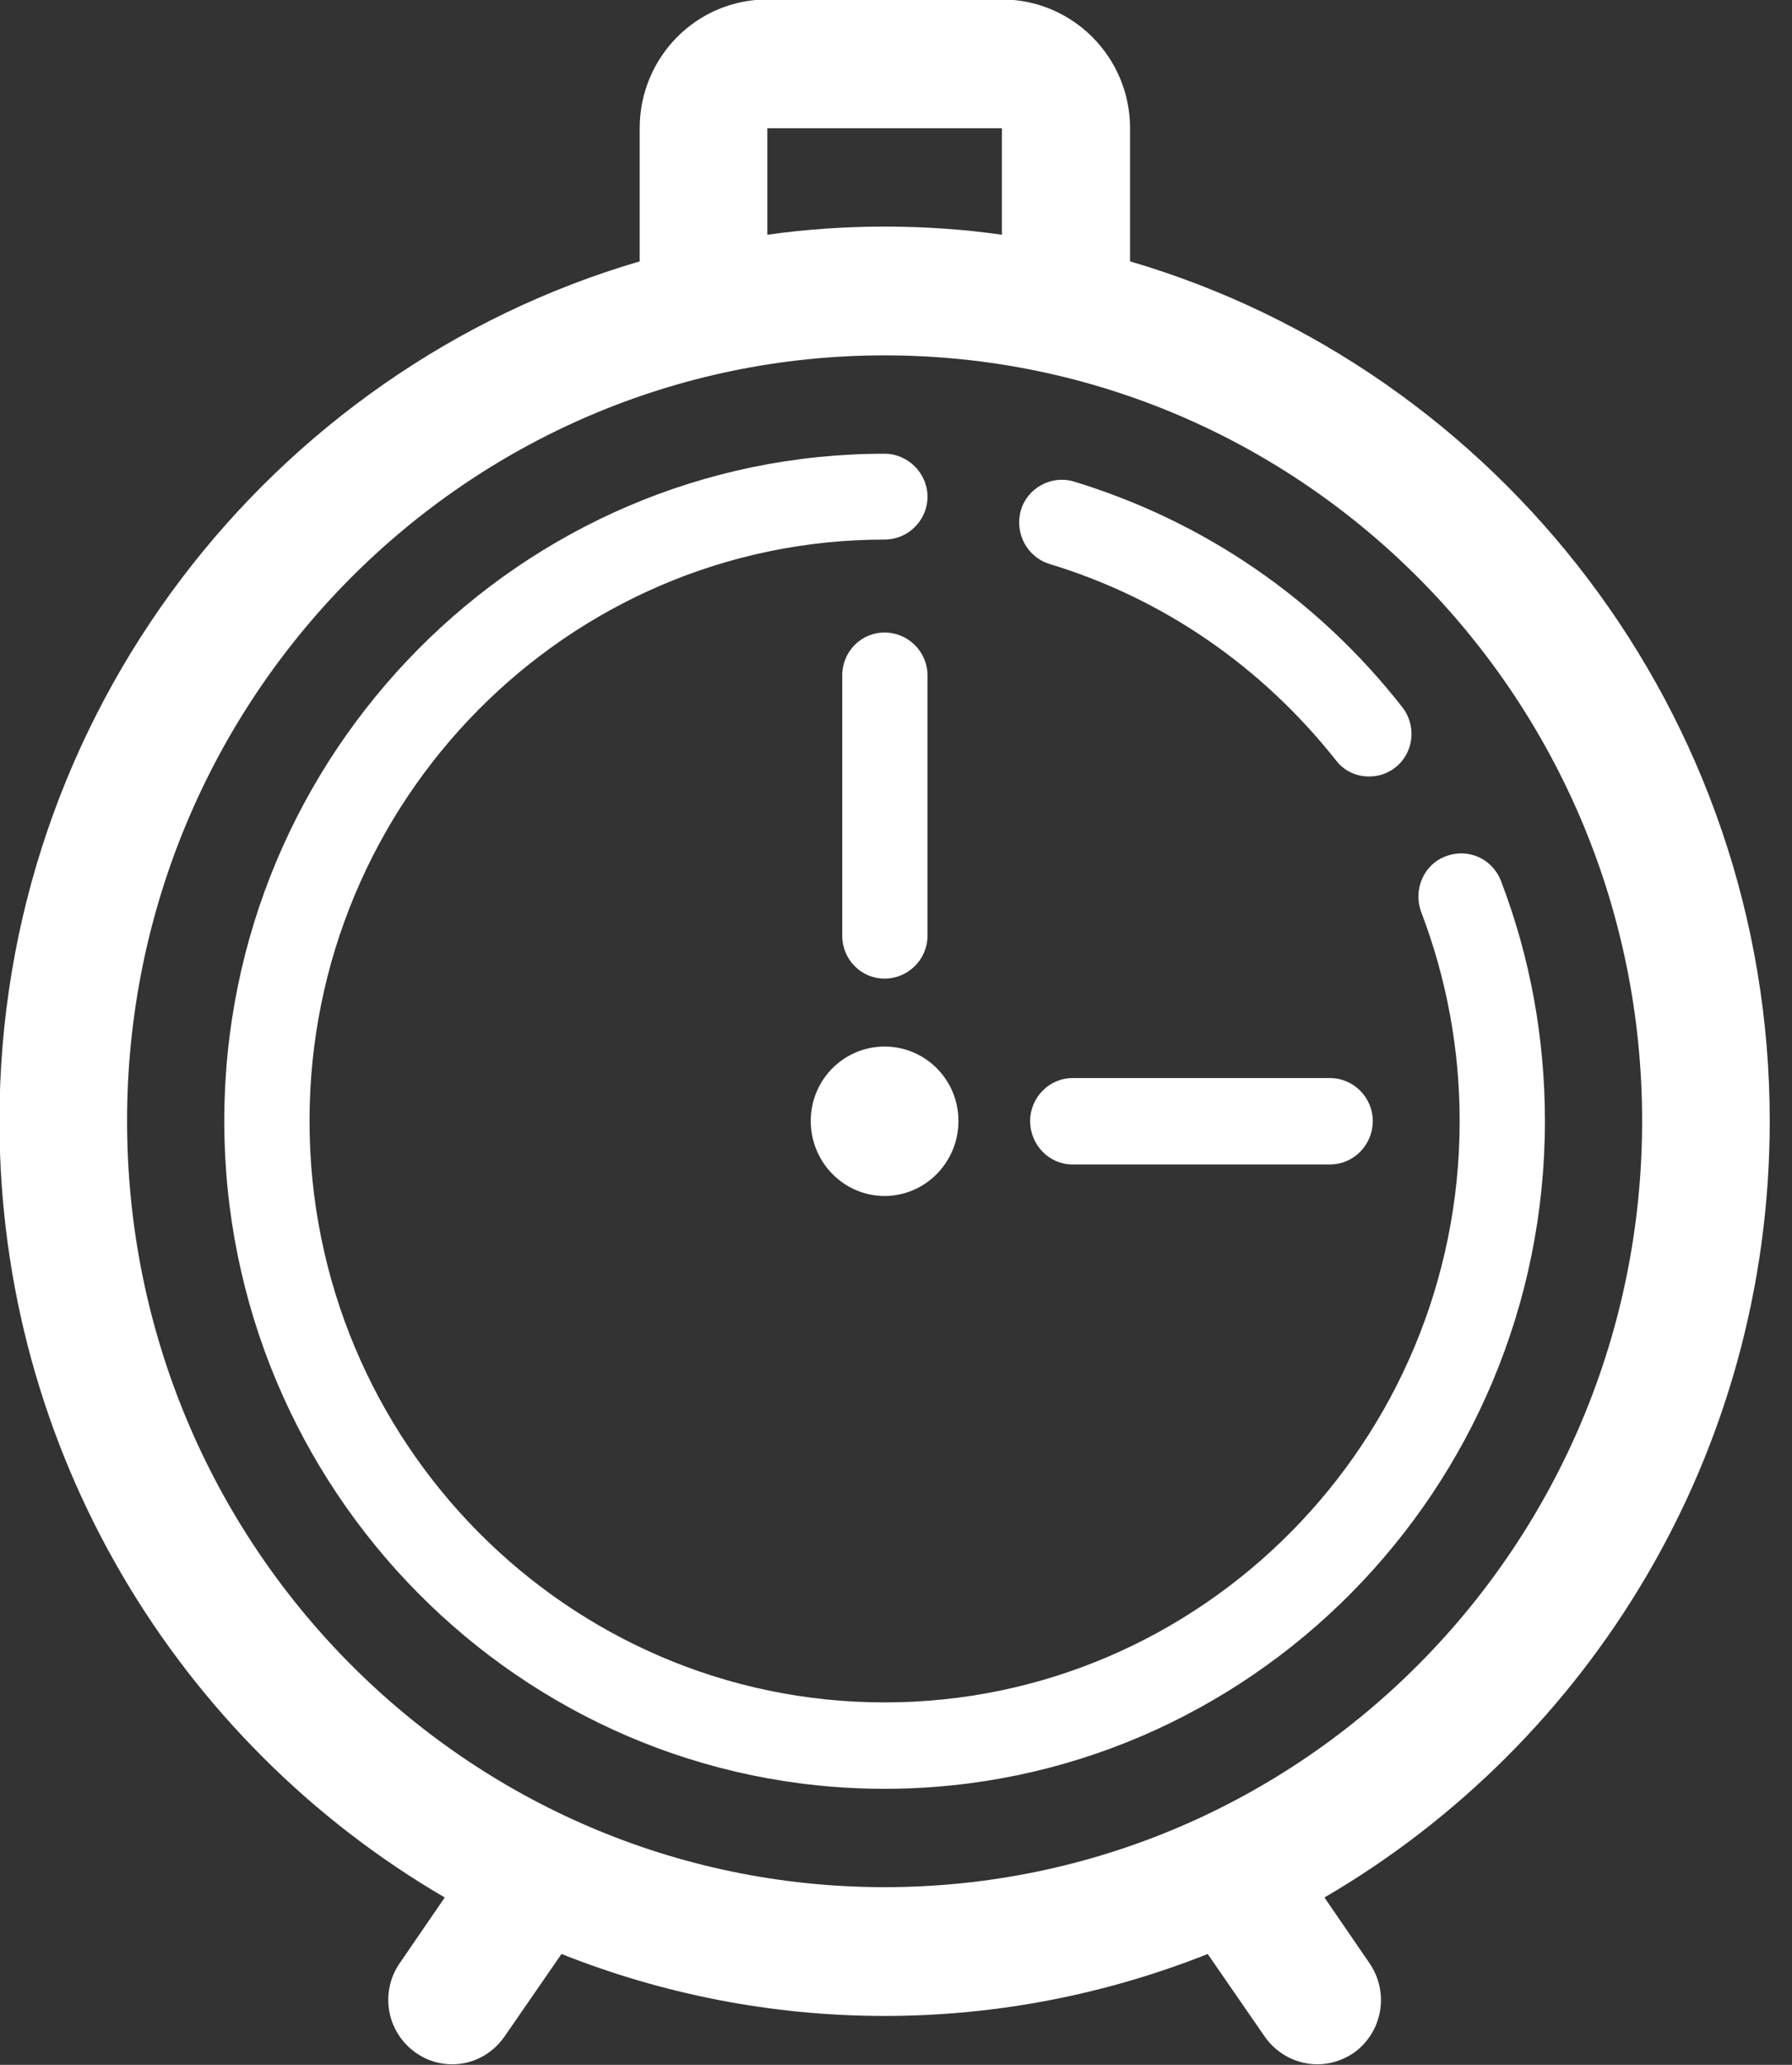 <?xml version="1.0" encoding="utf-8"?>
<svg xmlns="http://www.w3.org/2000/svg"
	xmlns:xlink="http://www.w3.org/1999/xlink"
	width="33px" height="38px" viewBox="0 0 33 38">
<rect x="0" y="0" width="33" height="38" fill="#333333" stroke="none"/>
<path fillRule="evenodd" d="M 24.39 34.92C 24.39 34.92 25.22 36.13 25.22 36.13 25.59 36.67 25.46 37.4 24.93 37.78 24.72 37.92 24.49 37.99 24.26 37.99 23.89 37.99 23.52 37.81 23.29 37.48 23.29 37.48 22.24 35.96 22.24 35.96 20.4 36.69 18.39 37.1 16.29 37.1 14.19 37.1 12.18 36.69 10.34 35.96 10.34 35.96 9.29 37.48 9.29 37.48 9.06 37.81 8.7 37.99 8.33 37.99 8.09 37.99 7.86 37.92 7.66 37.78 7.12 37.4 6.99 36.67 7.36 36.13 7.36 36.13 8.19 34.92 8.19 34.92 3.3 32.07-0.01 26.74-0.01 20.63-0.01 13.14 4.98 6.8 11.78 4.81 11.78 4.81 11.78 2.36 11.78 2.36 11.78 1.05 12.83-0.01 14.13-0.01 14.13-0.01 18.45-0.01 18.45-0.01 19.75-0.01 20.81 1.05 20.81 2.36 20.81 2.36 20.81 4.81 20.81 4.81 27.6 6.8 32.59 13.14 32.59 20.63 32.59 26.74 29.28 32.07 24.39 34.92ZM 18.45 2.36C 18.45 2.36 14.13 2.36 14.13 2.36 14.13 2.36 14.13 4.32 14.13 4.32 14.84 4.22 15.56 4.17 16.29 4.17 17.03 4.17 17.75 4.22 18.45 4.32 18.45 4.32 18.45 2.36 18.45 2.36ZM 16.29 6.54C 8.59 6.54 2.34 12.85 2.34 20.63 2.34 28.42 8.59 34.73 16.29 34.73 23.99 34.73 30.24 28.42 30.24 20.63 30.24 12.85 23.99 6.54 16.29 6.54ZM 16.29 32.92C 9.59 32.92 4.13 27.41 4.13 20.63 4.13 13.86 9.59 8.35 16.29 8.35 16.72 8.35 17.08 8.71 17.08 9.14 17.08 9.58 16.72 9.93 16.29 9.93 10.45 9.93 5.7 14.73 5.7 20.63 5.7 26.53 10.45 31.33 16.29 31.33 22.13 31.33 26.88 26.53 26.88 20.63 26.88 19.31 26.64 18.01 26.17 16.78 26.02 16.37 26.22 15.91 26.62 15.76 27.03 15.6 27.48 15.8 27.64 16.21 28.18 17.62 28.45 19.11 28.45 20.63 28.45 27.41 22.99 32.92 16.29 32.92ZM 19.75 19.84C 19.75 19.84 24.49 19.84 24.49 19.84 24.93 19.84 25.28 20.2 25.28 20.63 25.28 21.07 24.93 21.43 24.49 21.43 24.49 21.43 19.75 21.43 19.75 21.43 19.32 21.43 18.97 21.07 18.97 20.63 18.97 20.2 19.32 19.84 19.75 19.84ZM 25.21 14.29C 24.98 14.29 24.75 14.19 24.6 13.99 23.23 12.26 21.41 11.01 19.33 10.38 18.91 10.25 18.68 9.81 18.8 9.39 18.92 8.98 19.36 8.74 19.77 8.86 22.17 9.59 24.26 11.02 25.82 13.01 26.09 13.35 26.04 13.85 25.7 14.12 25.55 14.24 25.38 14.29 25.21 14.29ZM 16.29 22.01C 15.54 22.01 14.93 21.39 14.93 20.63 14.93 19.87 15.54 19.26 16.29 19.26 17.04 19.26 17.65 19.87 17.65 20.63 17.65 21.39 17.04 22.01 16.29 22.01ZM 16.29 18.01C 15.86 18.01 15.51 17.66 15.51 17.22 15.51 17.22 15.51 12.43 15.51 12.43 15.51 11.99 15.86 11.64 16.29 11.64 16.72 11.64 17.08 11.99 17.08 12.43 17.08 12.43 17.08 17.22 17.08 17.22 17.08 17.66 16.72 18.01 16.29 18.01Z" fill="rgb(255,255,255)"/></svg>